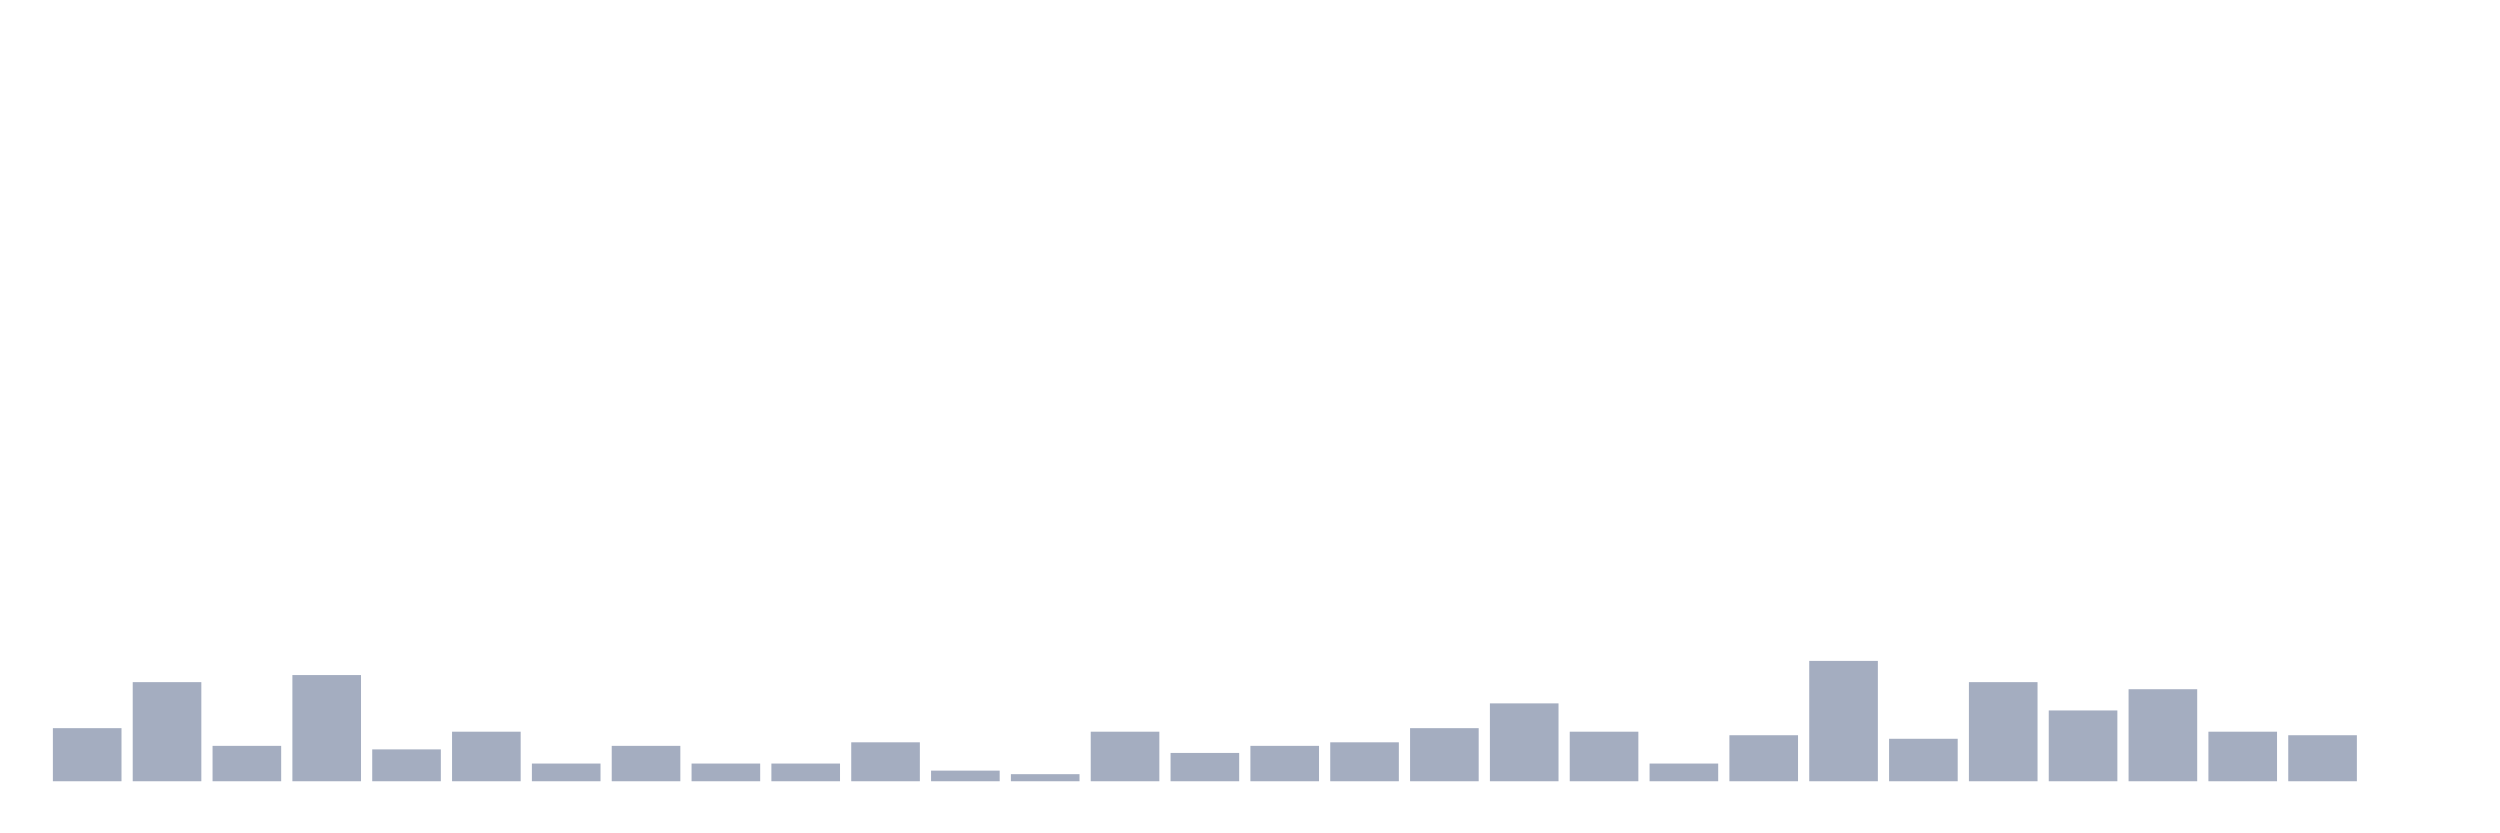 <svg xmlns="http://www.w3.org/2000/svg" viewBox="0 0 480 160"><g transform="translate(10,10)"><rect class="bar" x="0.153" width="13.175" y="129.806" height="10.194" fill="rgb(164,173,192)"></rect><rect class="bar" x="15.482" width="13.175" y="120.971" height="19.029" fill="rgb(164,173,192)"></rect><rect class="bar" x="30.81" width="13.175" y="133.204" height="6.796" fill="rgb(164,173,192)"></rect><rect class="bar" x="46.138" width="13.175" y="119.612" height="20.388" fill="rgb(164,173,192)"></rect><rect class="bar" x="61.466" width="13.175" y="133.883" height="6.117" fill="rgb(164,173,192)"></rect><rect class="bar" x="76.794" width="13.175" y="130.485" height="9.515" fill="rgb(164,173,192)"></rect><rect class="bar" x="92.123" width="13.175" y="136.602" height="3.398" fill="rgb(164,173,192)"></rect><rect class="bar" x="107.451" width="13.175" y="133.204" height="6.796" fill="rgb(164,173,192)"></rect><rect class="bar" x="122.779" width="13.175" y="136.602" height="3.398" fill="rgb(164,173,192)"></rect><rect class="bar" x="138.107" width="13.175" y="136.602" height="3.398" fill="rgb(164,173,192)"></rect><rect class="bar" x="153.436" width="13.175" y="132.524" height="7.476" fill="rgb(164,173,192)"></rect><rect class="bar" x="168.764" width="13.175" y="137.961" height="2.039" fill="rgb(164,173,192)"></rect><rect class="bar" x="184.092" width="13.175" y="138.641" height="1.359" fill="rgb(164,173,192)"></rect><rect class="bar" x="199.42" width="13.175" y="130.485" height="9.515" fill="rgb(164,173,192)"></rect><rect class="bar" x="214.748" width="13.175" y="134.563" height="5.437" fill="rgb(164,173,192)"></rect><rect class="bar" x="230.077" width="13.175" y="133.204" height="6.796" fill="rgb(164,173,192)"></rect><rect class="bar" x="245.405" width="13.175" y="132.524" height="7.476" fill="rgb(164,173,192)"></rect><rect class="bar" x="260.733" width="13.175" y="129.806" height="10.194" fill="rgb(164,173,192)"></rect><rect class="bar" x="276.061" width="13.175" y="125.049" height="14.951" fill="rgb(164,173,192)"></rect><rect class="bar" x="291.39" width="13.175" y="130.485" height="9.515" fill="rgb(164,173,192)"></rect><rect class="bar" x="306.718" width="13.175" y="136.602" height="3.398" fill="rgb(164,173,192)"></rect><rect class="bar" x="322.046" width="13.175" y="131.165" height="8.835" fill="rgb(164,173,192)"></rect><rect class="bar" x="337.374" width="13.175" y="116.893" height="23.107" fill="rgb(164,173,192)"></rect><rect class="bar" x="352.702" width="13.175" y="131.845" height="8.155" fill="rgb(164,173,192)"></rect><rect class="bar" x="368.031" width="13.175" y="120.971" height="19.029" fill="rgb(164,173,192)"></rect><rect class="bar" x="383.359" width="13.175" y="126.408" height="13.592" fill="rgb(164,173,192)"></rect><rect class="bar" x="398.687" width="13.175" y="122.33" height="17.67" fill="rgb(164,173,192)"></rect><rect class="bar" x="414.015" width="13.175" y="130.485" height="9.515" fill="rgb(164,173,192)"></rect><rect class="bar" x="429.344" width="13.175" y="131.165" height="8.835" fill="rgb(164,173,192)"></rect><rect class="bar" x="444.672" width="13.175" y="140" height="0" fill="rgb(164,173,192)"></rect></g></svg>